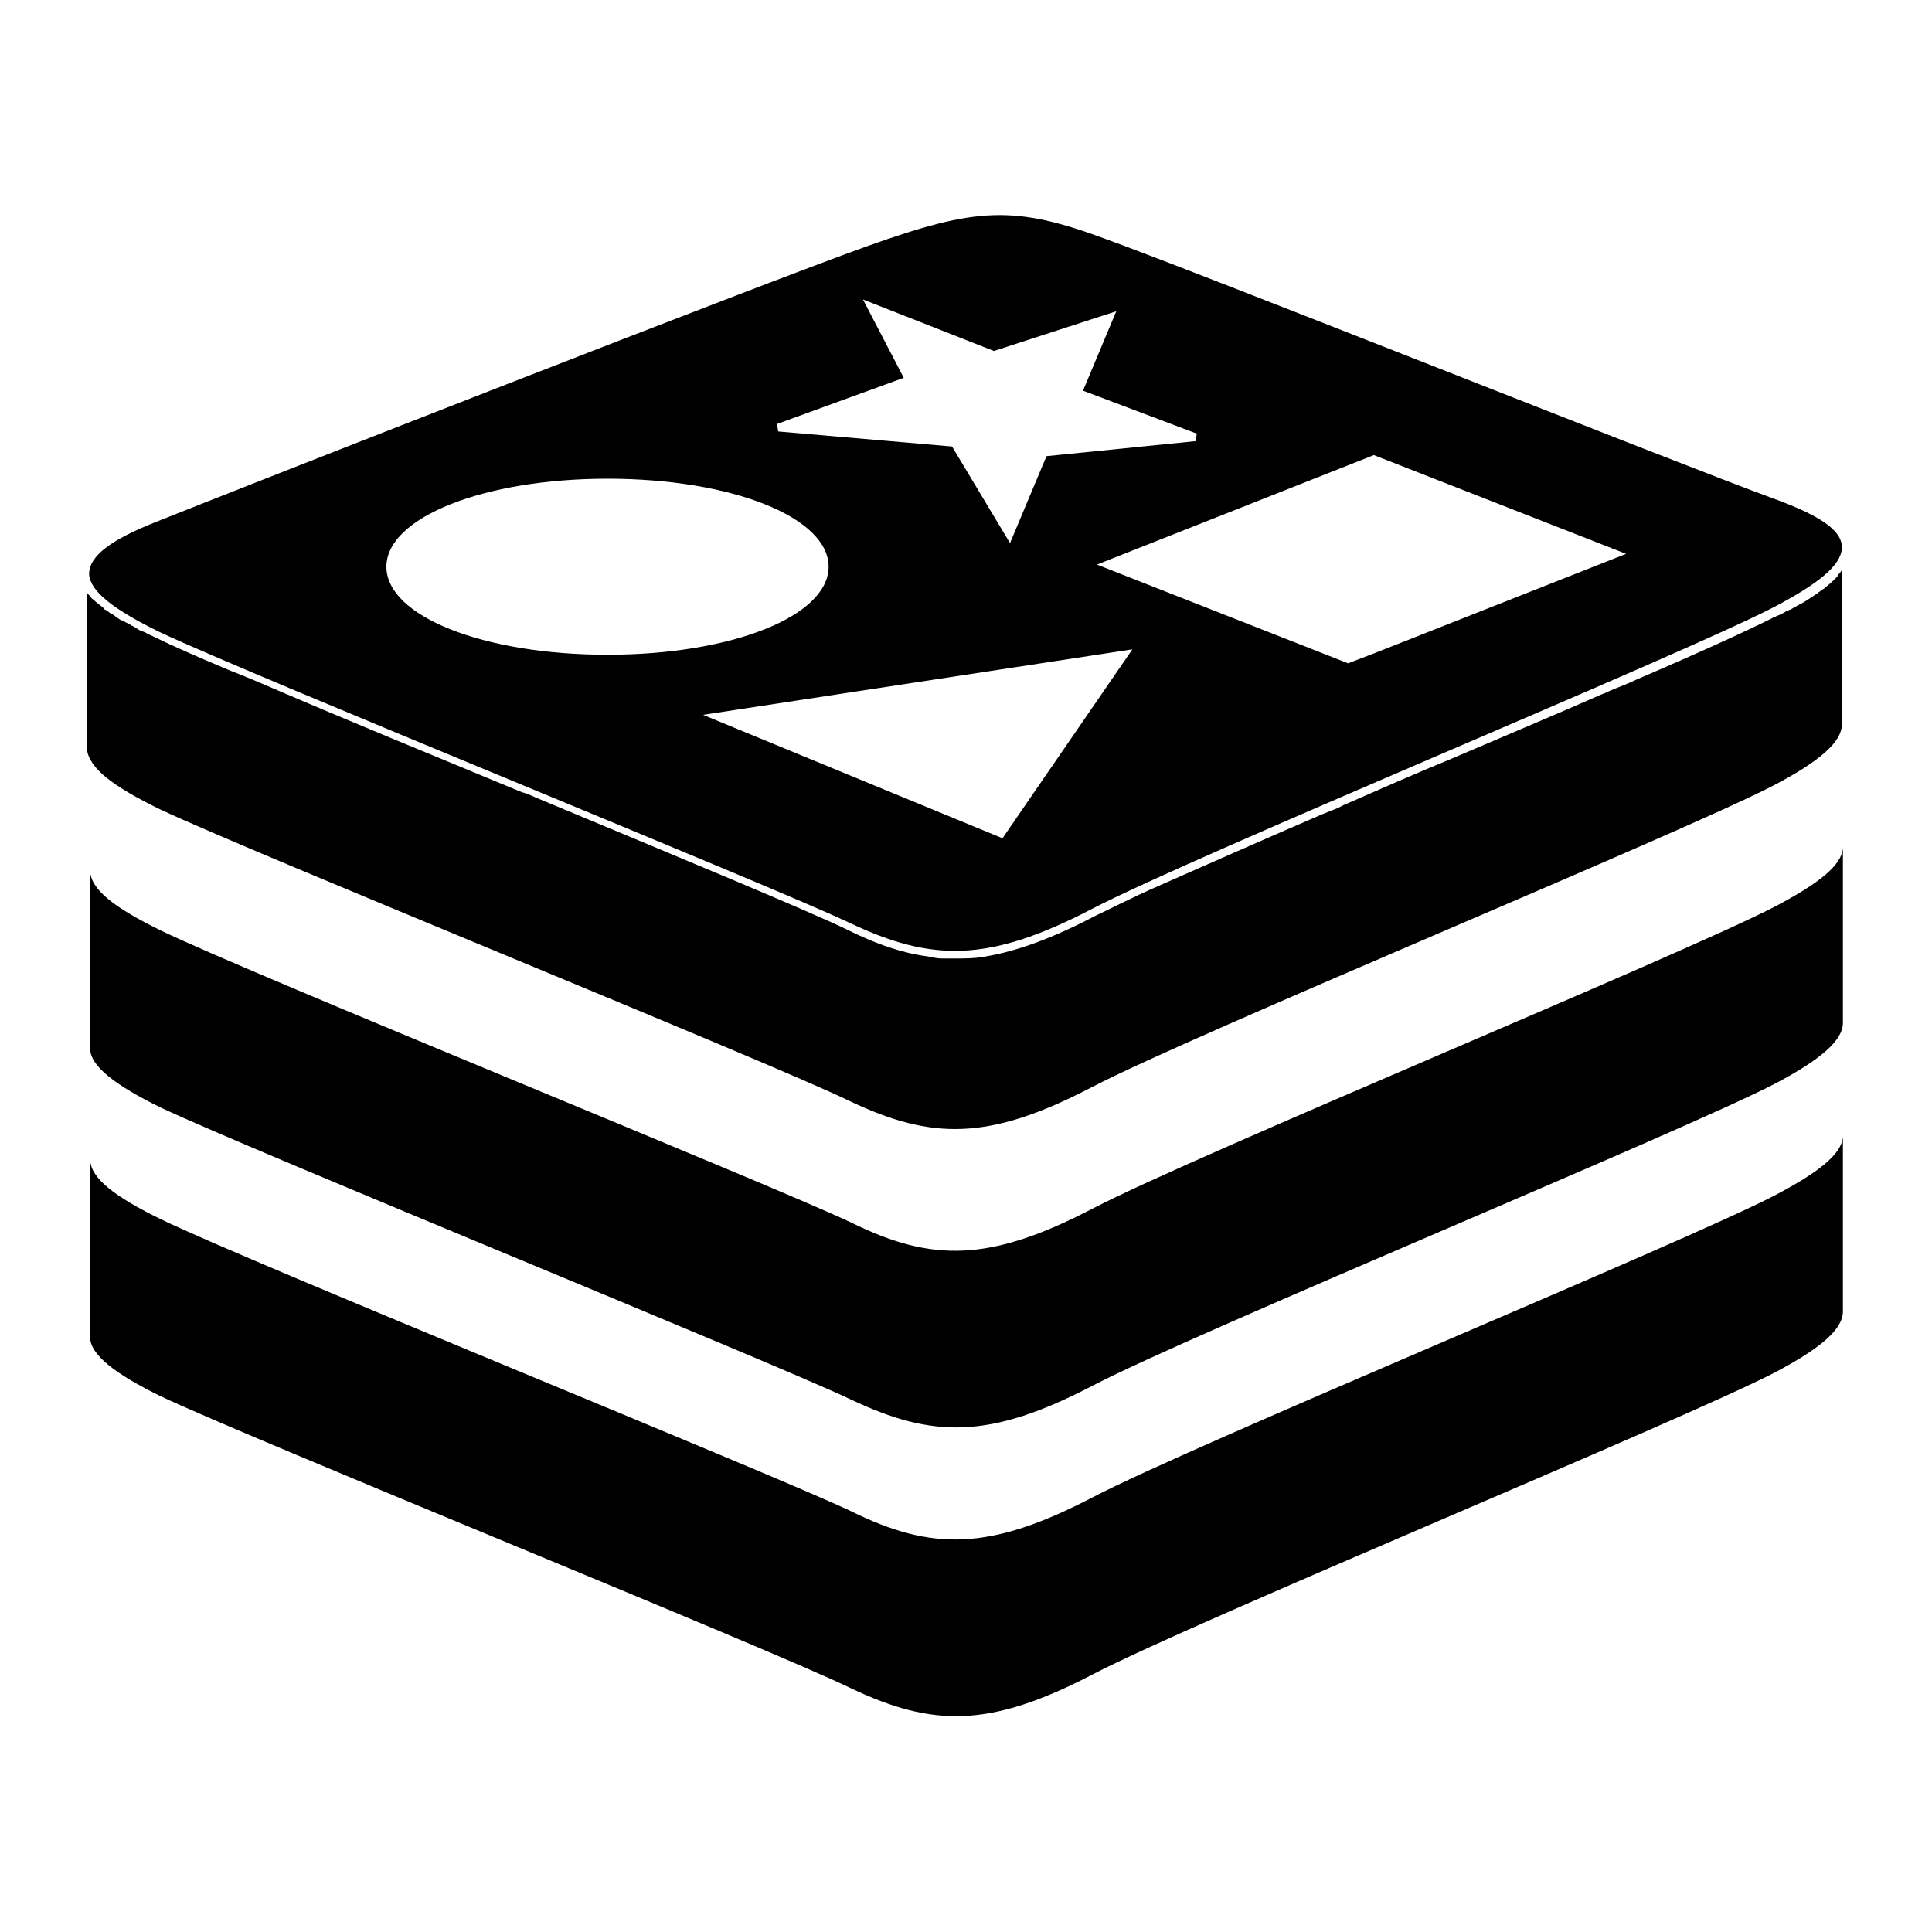 <svg width="18" height="18" viewBox="0 0 18 18" xmlns="http://www.w3.org/2000/svg">
  <path d="M1.49 5.89C2.36 6.3 7.16 8.24 7.92 8.6C8.68 8.96 9.21 8.97 10.17 8.47C11.13 7.97 15.65 6.11 16.52 5.66C16.94 5.44 17.15 5.27 17.16 5.11C17.17 4.94 16.95 4.8 16.51 4.64C15.66 4.33 11.17 2.54 10.31 2.23C9.45 1.91 9.1 1.93 8.09 2.29C7.08 2.65 2.31 4.52 1.46 4.86C1.03 5.03 0.83 5.18 0.83 5.35C0.84 5.51 1.06 5.68 1.49 5.89ZM9.34 7.81L6.55 6.66L10.55 6.05L9.34 7.81ZM15.15 5.16L12.82 6.08L12.56 6.18L10.22 5.26L12.8 4.24L15.15 5.16ZM8.04 2.79L9.26 3.27L10.4 2.9L10.09 3.64L11.15 4.04L11.14 4.11L9.75 4.25L9.41 5.06L8.87 4.16L7.25 4.02L7.24 3.95L8.42 3.52L8.04 2.79ZM5.66 4.46C6.82 4.46 7.72 4.82 7.72 5.28C7.72 5.74 6.82 6.1 5.66 6.1C4.5 6.1 3.6 5.74 3.6 5.28C3.6 4.82 4.51 4.46 5.66 4.46ZM16.53 11.14C15.66 11.59 11.14 13.45 10.18 13.95C9.22 14.45 8.68 14.45 7.93 14.08C7.17 13.72 2.37 11.78 1.5 11.36C1.07 11.15 0.85 10.98 0.84 10.81V12.46C0.84 12.62 1.07 12.8 1.5 13.01C2.37 13.42 7.17 15.36 7.93 15.73C8.69 16.09 9.22 16.1 10.18 15.6C11.14 15.1 15.66 13.24 16.53 12.79C16.97 12.56 17.17 12.38 17.17 12.22V10.59C17.16 10.75 16.95 10.92 16.53 11.14ZM1.49 7.54C2.36 7.95 7.16 9.89 7.92 10.26C8.68 10.62 9.21 10.63 10.17 10.13C11.13 9.63 15.65 7.77 16.52 7.32C16.96 7.09 17.16 6.91 17.16 6.75V5.31C17.15 5.33 17.14 5.34 17.12 5.36C17.12 5.36 17.12 5.36 17.12 5.37C17.09 5.4 17.06 5.43 17.01 5.47C17.01 5.47 17.01 5.47 17 5.48C16.98 5.49 16.96 5.51 16.94 5.52L16.93 5.53C16.88 5.56 16.83 5.6 16.77 5.63C16.76 5.63 16.76 5.64 16.75 5.64C16.73 5.65 16.7 5.67 16.68 5.68C16.67 5.68 16.66 5.69 16.65 5.69C16.62 5.71 16.58 5.73 16.55 5.74C16.54 5.75 16.52 5.75 16.51 5.76C16.27 5.88 15.81 6.09 15.25 6.33C15.17 6.37 15.08 6.4 14.99 6.44C14.97 6.45 14.95 6.46 14.92 6.47C14.49 6.66 14.01 6.86 13.52 7.07C13.18 7.21 12.84 7.36 12.52 7.5C12.5 7.51 12.48 7.52 12.46 7.53C12.41 7.55 12.36 7.57 12.31 7.59C11.73 7.84 11.19 8.08 10.78 8.26C10.53 8.37 10.34 8.47 10.21 8.53C9.81 8.74 9.48 8.86 9.19 8.91C9.09 8.93 8.99 8.93 8.9 8.93C8.86 8.93 8.82 8.93 8.78 8.93C8.73 8.93 8.69 8.92 8.64 8.91C8.41 8.88 8.17 8.8 7.89 8.66C7.54 8.49 6.31 7.98 4.99 7.43C4.95 7.41 4.9 7.39 4.86 7.38C4.04 7.04 3.21 6.7 2.56 6.42C2.42 6.36 2.28 6.3 2.15 6.25C1.84 6.12 1.59 6.01 1.45 5.94C1.41 5.92 1.38 5.91 1.35 5.89C1.34 5.89 1.33 5.88 1.32 5.88C1.29 5.87 1.27 5.85 1.25 5.84C1.24 5.84 1.24 5.83 1.23 5.83C1.2 5.81 1.17 5.8 1.14 5.78C1.14 5.78 1.14 5.78 1.13 5.78C1.1 5.76 1.08 5.75 1.06 5.73C1.05 5.73 1.05 5.72 1.04 5.72C1.02 5.71 1 5.69 0.98 5.68C0.98 5.68 0.97 5.68 0.97 5.67C0.95 5.65 0.93 5.64 0.91 5.62C0.89 5.61 0.88 5.59 0.86 5.58L0.85 5.57C0.84 5.55 0.82 5.54 0.81 5.52V6.98C0.83 7.16 1.06 7.33 1.49 7.54ZM16.53 8.45C15.66 8.9 11.14 10.76 10.18 11.26C9.22 11.76 8.68 11.76 7.93 11.39C7.17 11.03 2.37 9.09 1.5 8.67C1.07 8.46 0.85 8.29 0.84 8.12V9.77C0.84 9.93 1.07 10.11 1.5 10.32C2.37 10.73 7.17 12.68 7.93 13.04C8.69 13.4 9.22 13.41 10.18 12.91C11.14 12.41 15.66 10.55 16.53 10.1C16.97 9.87 17.17 9.69 17.17 9.53V7.9C17.16 8.06 16.95 8.23 16.53 8.45Z" />
</svg>
